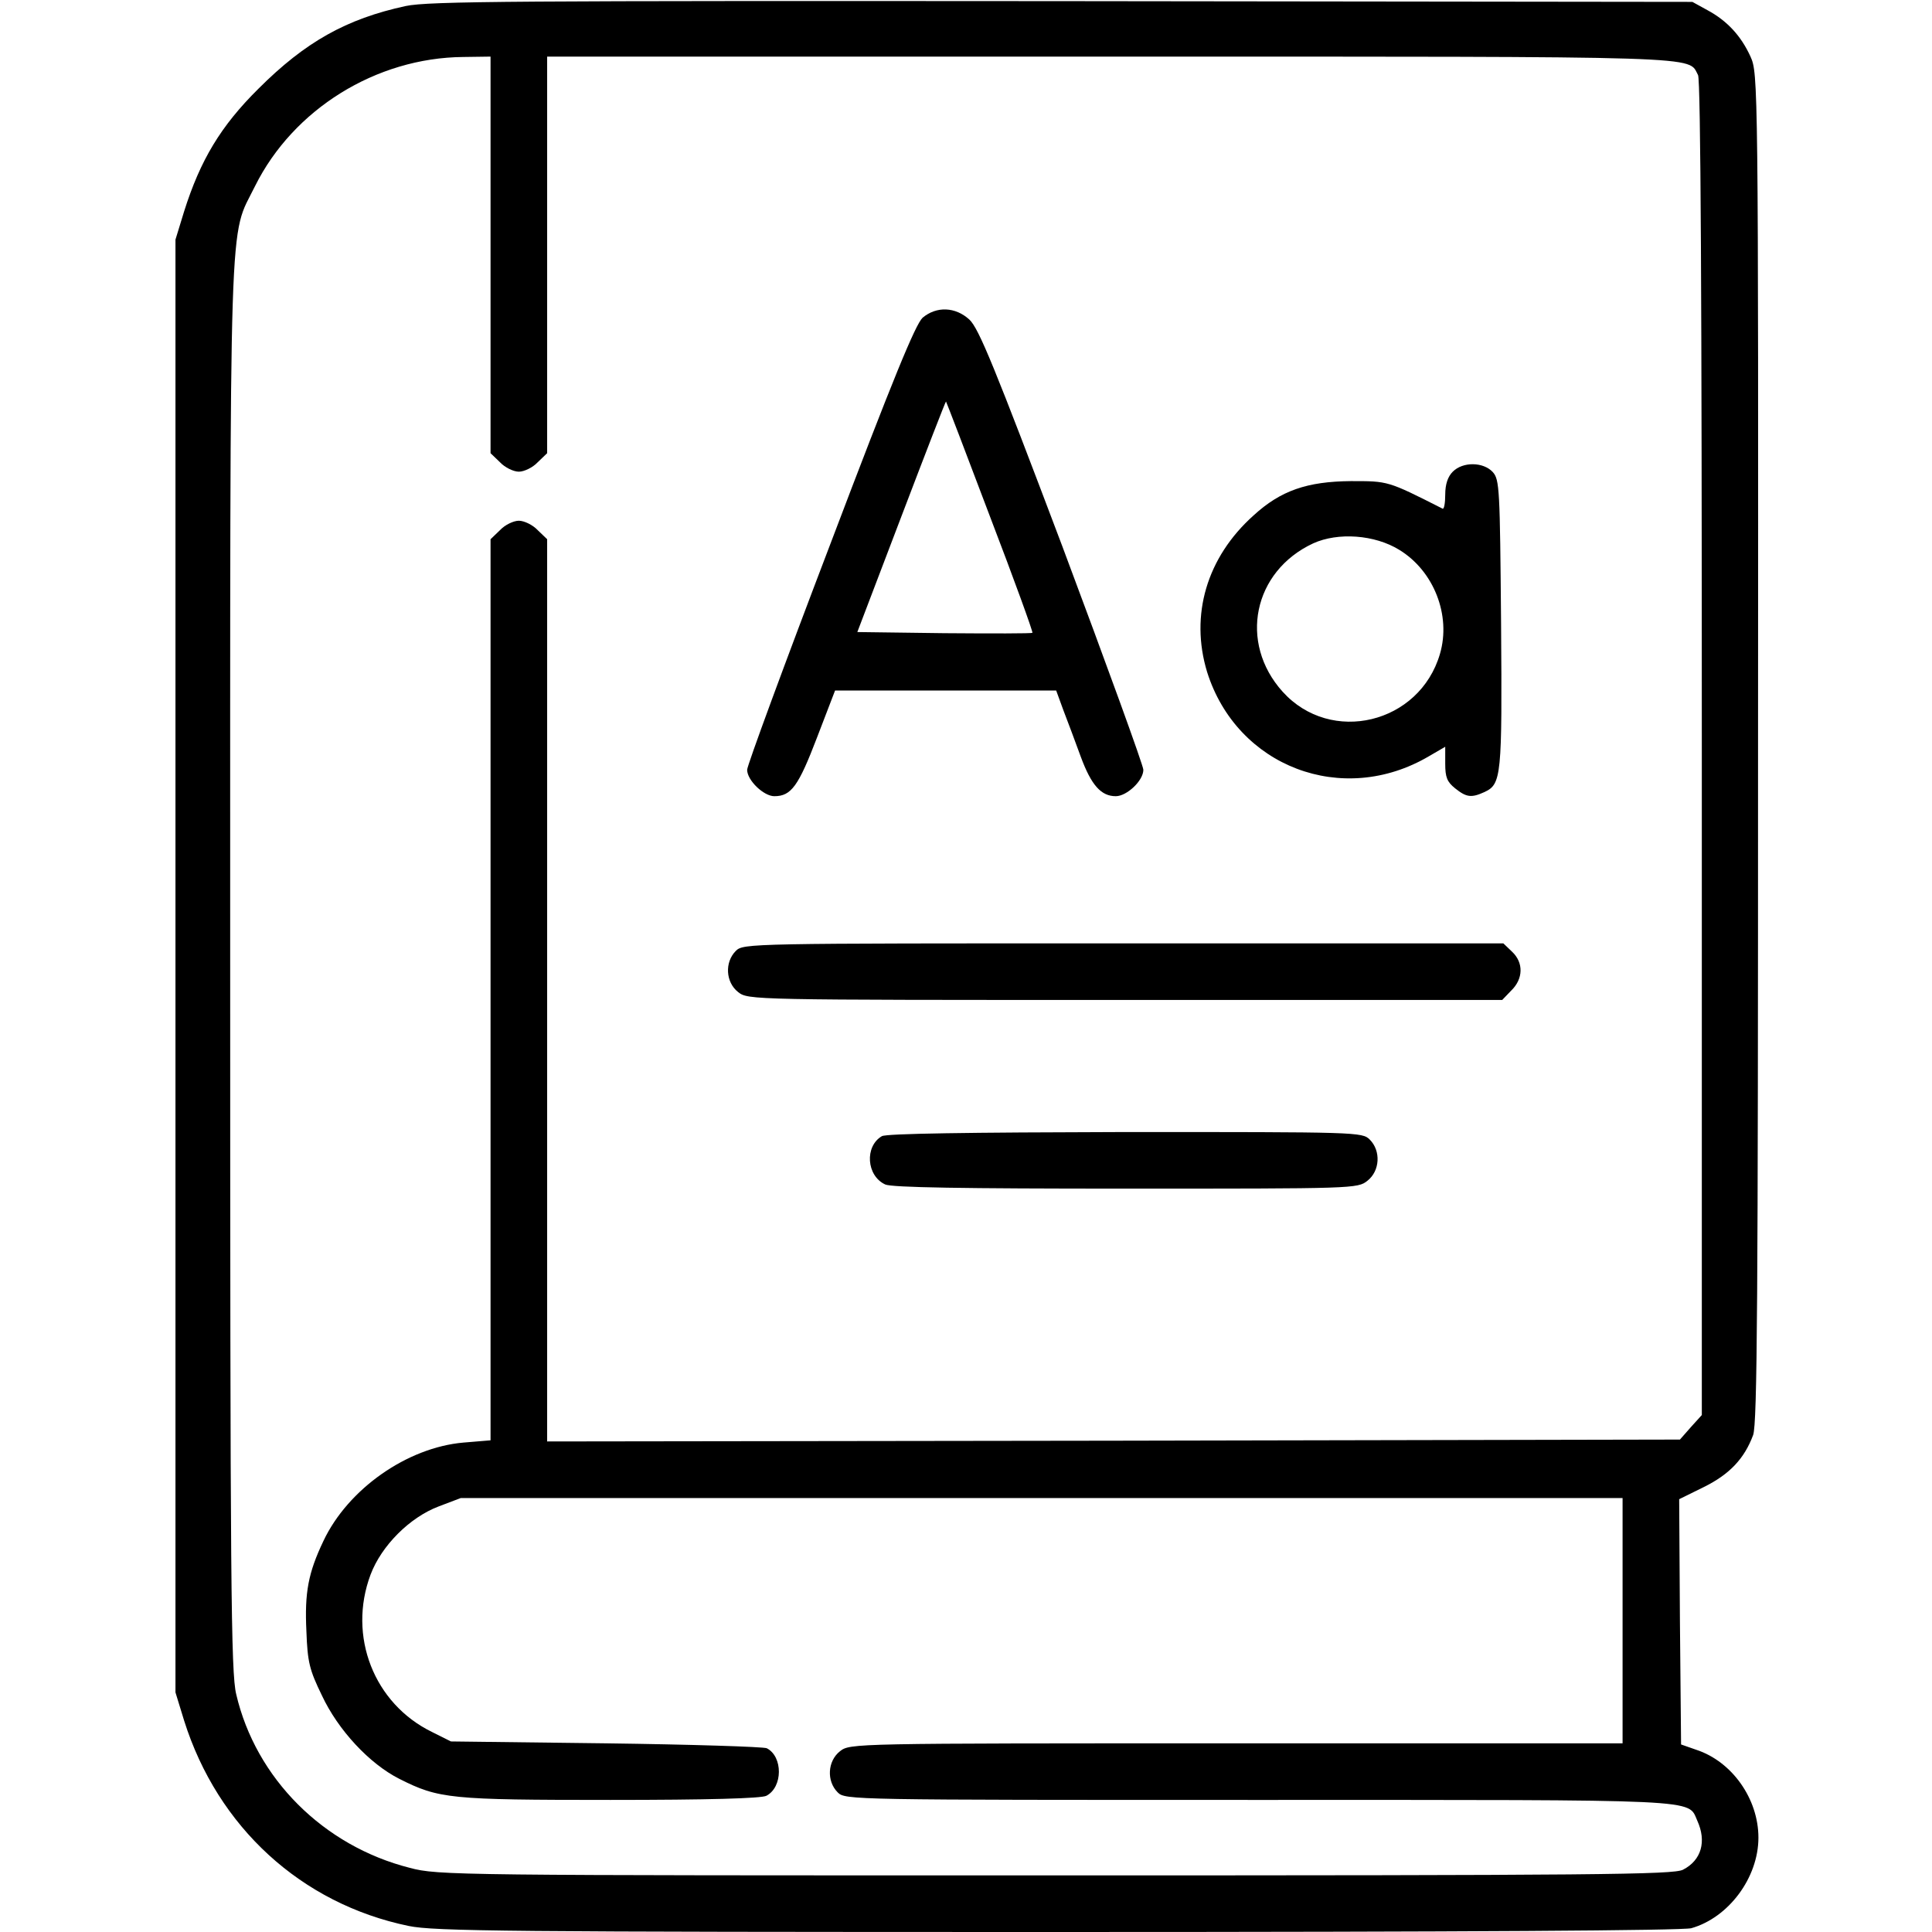 <?xml version="1.0" standalone="no"?>
<!DOCTYPE svg PUBLIC "-//W3C//DTD SVG 20010904//EN"
 "http://www.w3.org/TR/2001/REC-SVG-20010904/DTD/svg10.dtd">
<svg version="1.0" xmlns="http://www.w3.org/2000/svg"
 width="512pt" height="512pt" viewBox="0 0 512 512"
 preserveAspectRatio="xMidYMid meet">

<g transform="translate(0,512) scale(0.1,-0.1)"
fill="#000000" stroke="none">
<path d="M1075 5104 c-157 -34 -266 -95 -390 -219 -100 -99 -154 -189 -197
-325 l-23 -75 0 -1925 0 -1925 23 -75 c89 -282 310 -485 595 -544 68 -14 261
-16 1719 -16 1101 0 1655 4 1680 10 99 28 178 134 178 240 0 103 -70 202 -165
233 l-40 14 -3 325 -2 325 65 32 c69 34 108 76 131 138 11 31 13 358 13 1823
1 1775 0 1785 -20 1830 -25 55 -62 95 -114 123 l-40 22 -1670 2 c-1449 1
-1679 0 -1740 -13z m225 -659 l0 -526 25 -24 c13 -14 36 -25 50 -25 14 0 37
11 50 25 l25 24 0 526 0 525 1490 0 c1607 0 1532 2 1560 -49 7 -13 10 -593 10
-1785 l0 -1766 -29 -32 -29 -33 -1501 -3 -1501 -2 0 1195 0 1196 -25 24 c-13
14 -36 25 -50 25 -14 0 -37 -11 -50 -25 l-25 -24 0 -1194 0 -1194 -72 -6
c-149 -13 -306 -123 -371 -261 -40 -84 -50 -136 -45 -239 3 -82 8 -102 41
-170 43 -92 126 -181 205 -221 105 -53 134 -56 560 -56 258 0 400 4 413 11 44
23 44 104 1 126 -10 4 -201 10 -427 13 l-410 5 -50 25 c-154 75 -224 254 -163
417 29 77 104 152 181 181 l58 22 1539 0 1540 0 0 -325 0 -325 -1024 0 c-1020
0 -1023 0 -1050 -21 -33 -26 -36 -79 -6 -109 20 -20 33 -20 1115 -20 1191 0
1137 3 1163 -55 25 -55 11 -105 -38 -130 -26 -13 -225 -15 -1663 -15 -1593 0
-1636 0 -1711 20 -229 58 -408 237 -460 460 -14 57 -16 292 -16 1930 0 2066
-4 1924 66 2067 101 203 320 340 552 342 l72 1 0 -525z"/>
<path d="M2445 4278 c-19 -18 -77 -158 -245 -601 -121 -317 -220 -586 -220
-597 0 -28 44 -70 72 -70 45 0 64 27 113 155 l48 125 293 0 293 0 19 -52 c11
-29 32 -84 46 -123 28 -76 54 -105 93 -105 29 0 73 41 73 70 0 11 -97 278
-215 593 -178 471 -221 577 -246 600 -37 34 -87 36 -124 5z m179 -528 c64
-167 114 -305 112 -307 -2 -2 -107 -2 -234 -1 l-230 3 117 307 c64 168 117
305 118 304 1 -1 54 -139 117 -306z"/>
<path d="M3850 3870 c-13 -13 -20 -33 -20 -61 0 -22 -3 -39 -7 -37 -146 74
-144 73 -243 73 -116 -1 -186 -25 -258 -91 -124 -111 -169 -264 -123 -415 79
-251 359 -358 588 -223 l43 25 0 -45 c0 -36 5 -48 26 -65 30 -24 43 -26 78
-10 45 21 47 41 44 446 -3 358 -4 382 -22 402 -25 27 -79 28 -106 1z m-142
-207 c92 -56 138 -174 108 -276 -54 -185 -289 -242 -417 -100 -117 130 -78
319 81 393 66 30 163 23 228 -17z"/>
<path d="M1950 2600 c-30 -30 -27 -83 6 -109 27 -21 30 -21 1026 -21 l999 0
24 25 c32 31 33 74 2 103 l-23 22 -1007 0 c-994 0 -1007 0 -1027 -20z"/>
<path d="M2337 2109 c-46 -27 -41 -105 9 -128 18 -8 204 -11 638 -11 605 0
614 0 640 21 33 26 36 79 6 109 -20 20 -33 20 -647 20 -420 -1 -634 -4 -646
-11z"/>
</g>
</svg>
